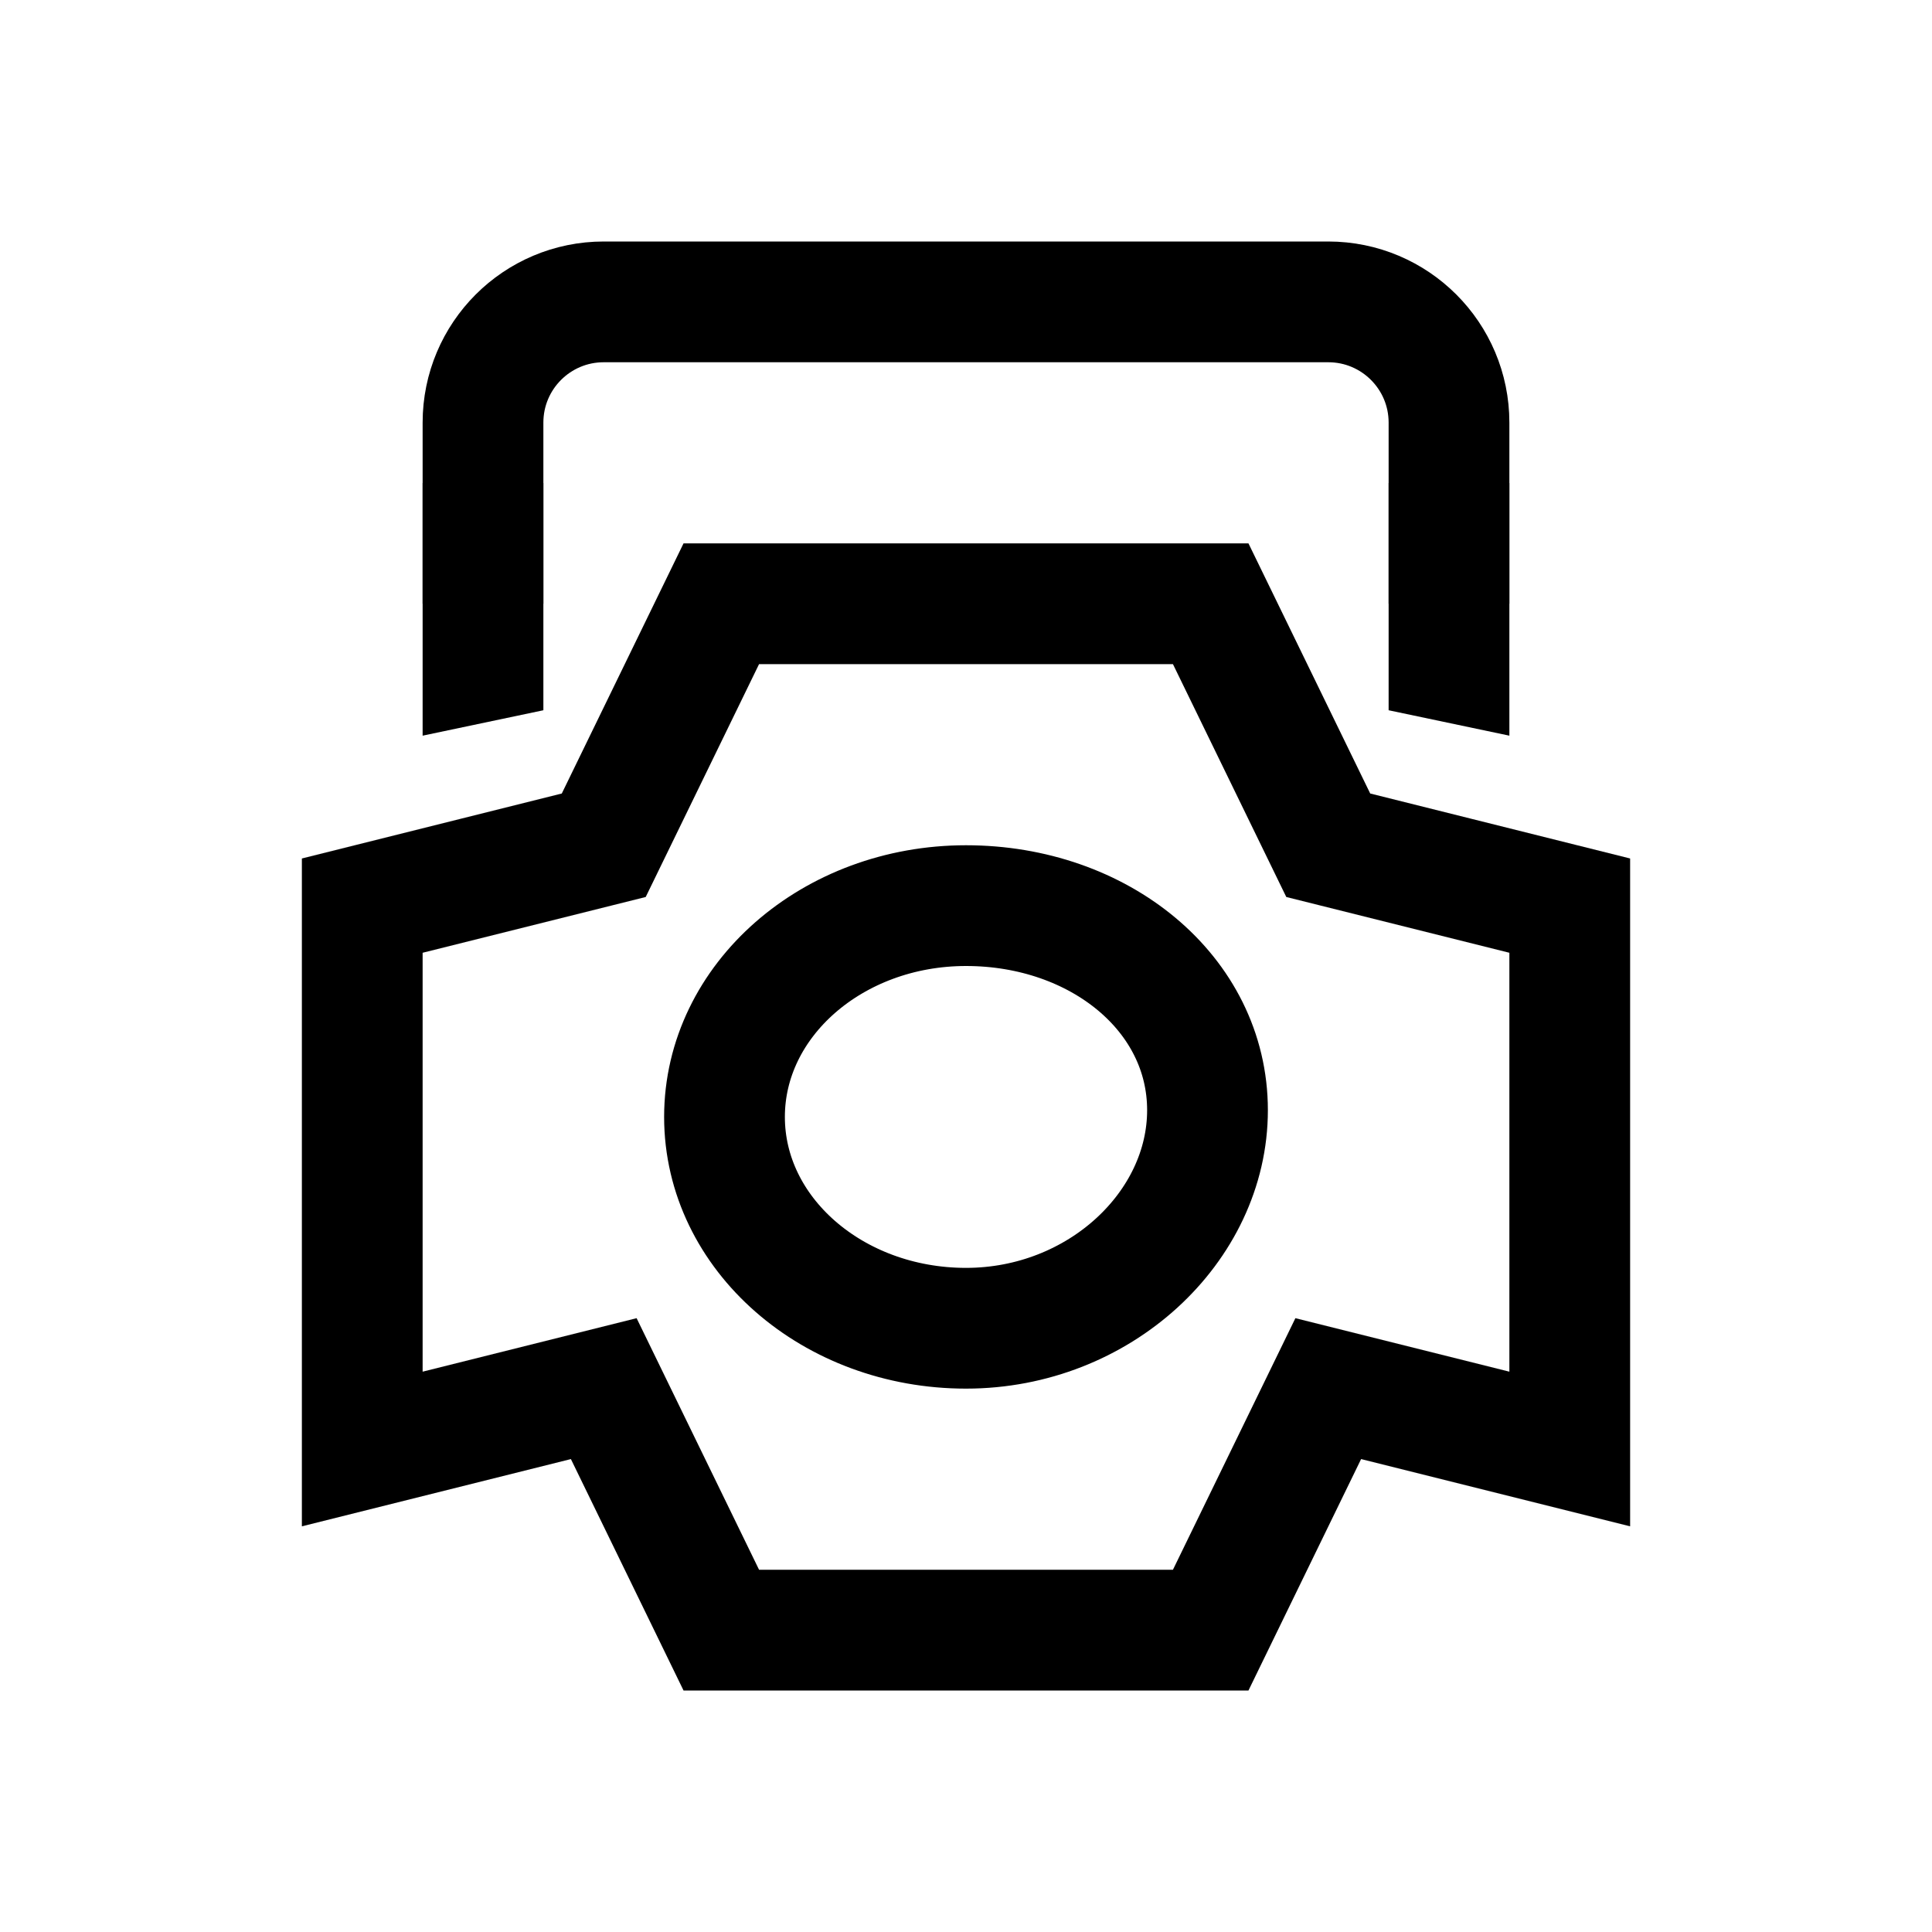 <?xml version="1.0" encoding="iso-8859-1"?>
<!-- Generator: Adobe Illustrator 19.2.0, SVG Export Plug-In . SVG Version: 6.00 Build 0)  -->
<svg version="1.1" id="Layer_1" xmlns="http://www.w3.org/2000/svg" xmlns:xlink="http://www.w3.org/1999/xlink" x="0px" y="0px"
	 viewBox="0 0 32 32" style="enable-background:new 0 0 32 32;" xml:space="preserve">
<path style="fill:none;stroke:#000000;stroke-width:2;stroke-miterlimit:10;" d="M8,10V7c0-1.105,0.895-2,2-2h12
	c1.105,0,2,0.895,2,2v3"/>
<polygon style="fill:none;stroke:#000000;stroke-width:2;stroke-miterlimit:10;" points="22,14 20.053,10 11.947,10 10,14 6,15 
	6,24 10,23 11.947,27 20.053,27 22,23 26,24 26,15 "/>
<path style="fill:none;stroke:#000000;stroke-width:2;stroke-miterlimit:10;" d="M16,22c-2.209,0-4-1.567-4-3.5
	c0-1.933,1.791-3.5,4-3.5s4,1.455,4,3.388C20,20.321,18.209,22,16,22z"/>
<polygon points="25,12.185 23,11.764 23,8 25,8 "/>
<polygon points="7,12.185 9,11.764 9,8 7,8 "/>
</svg>

